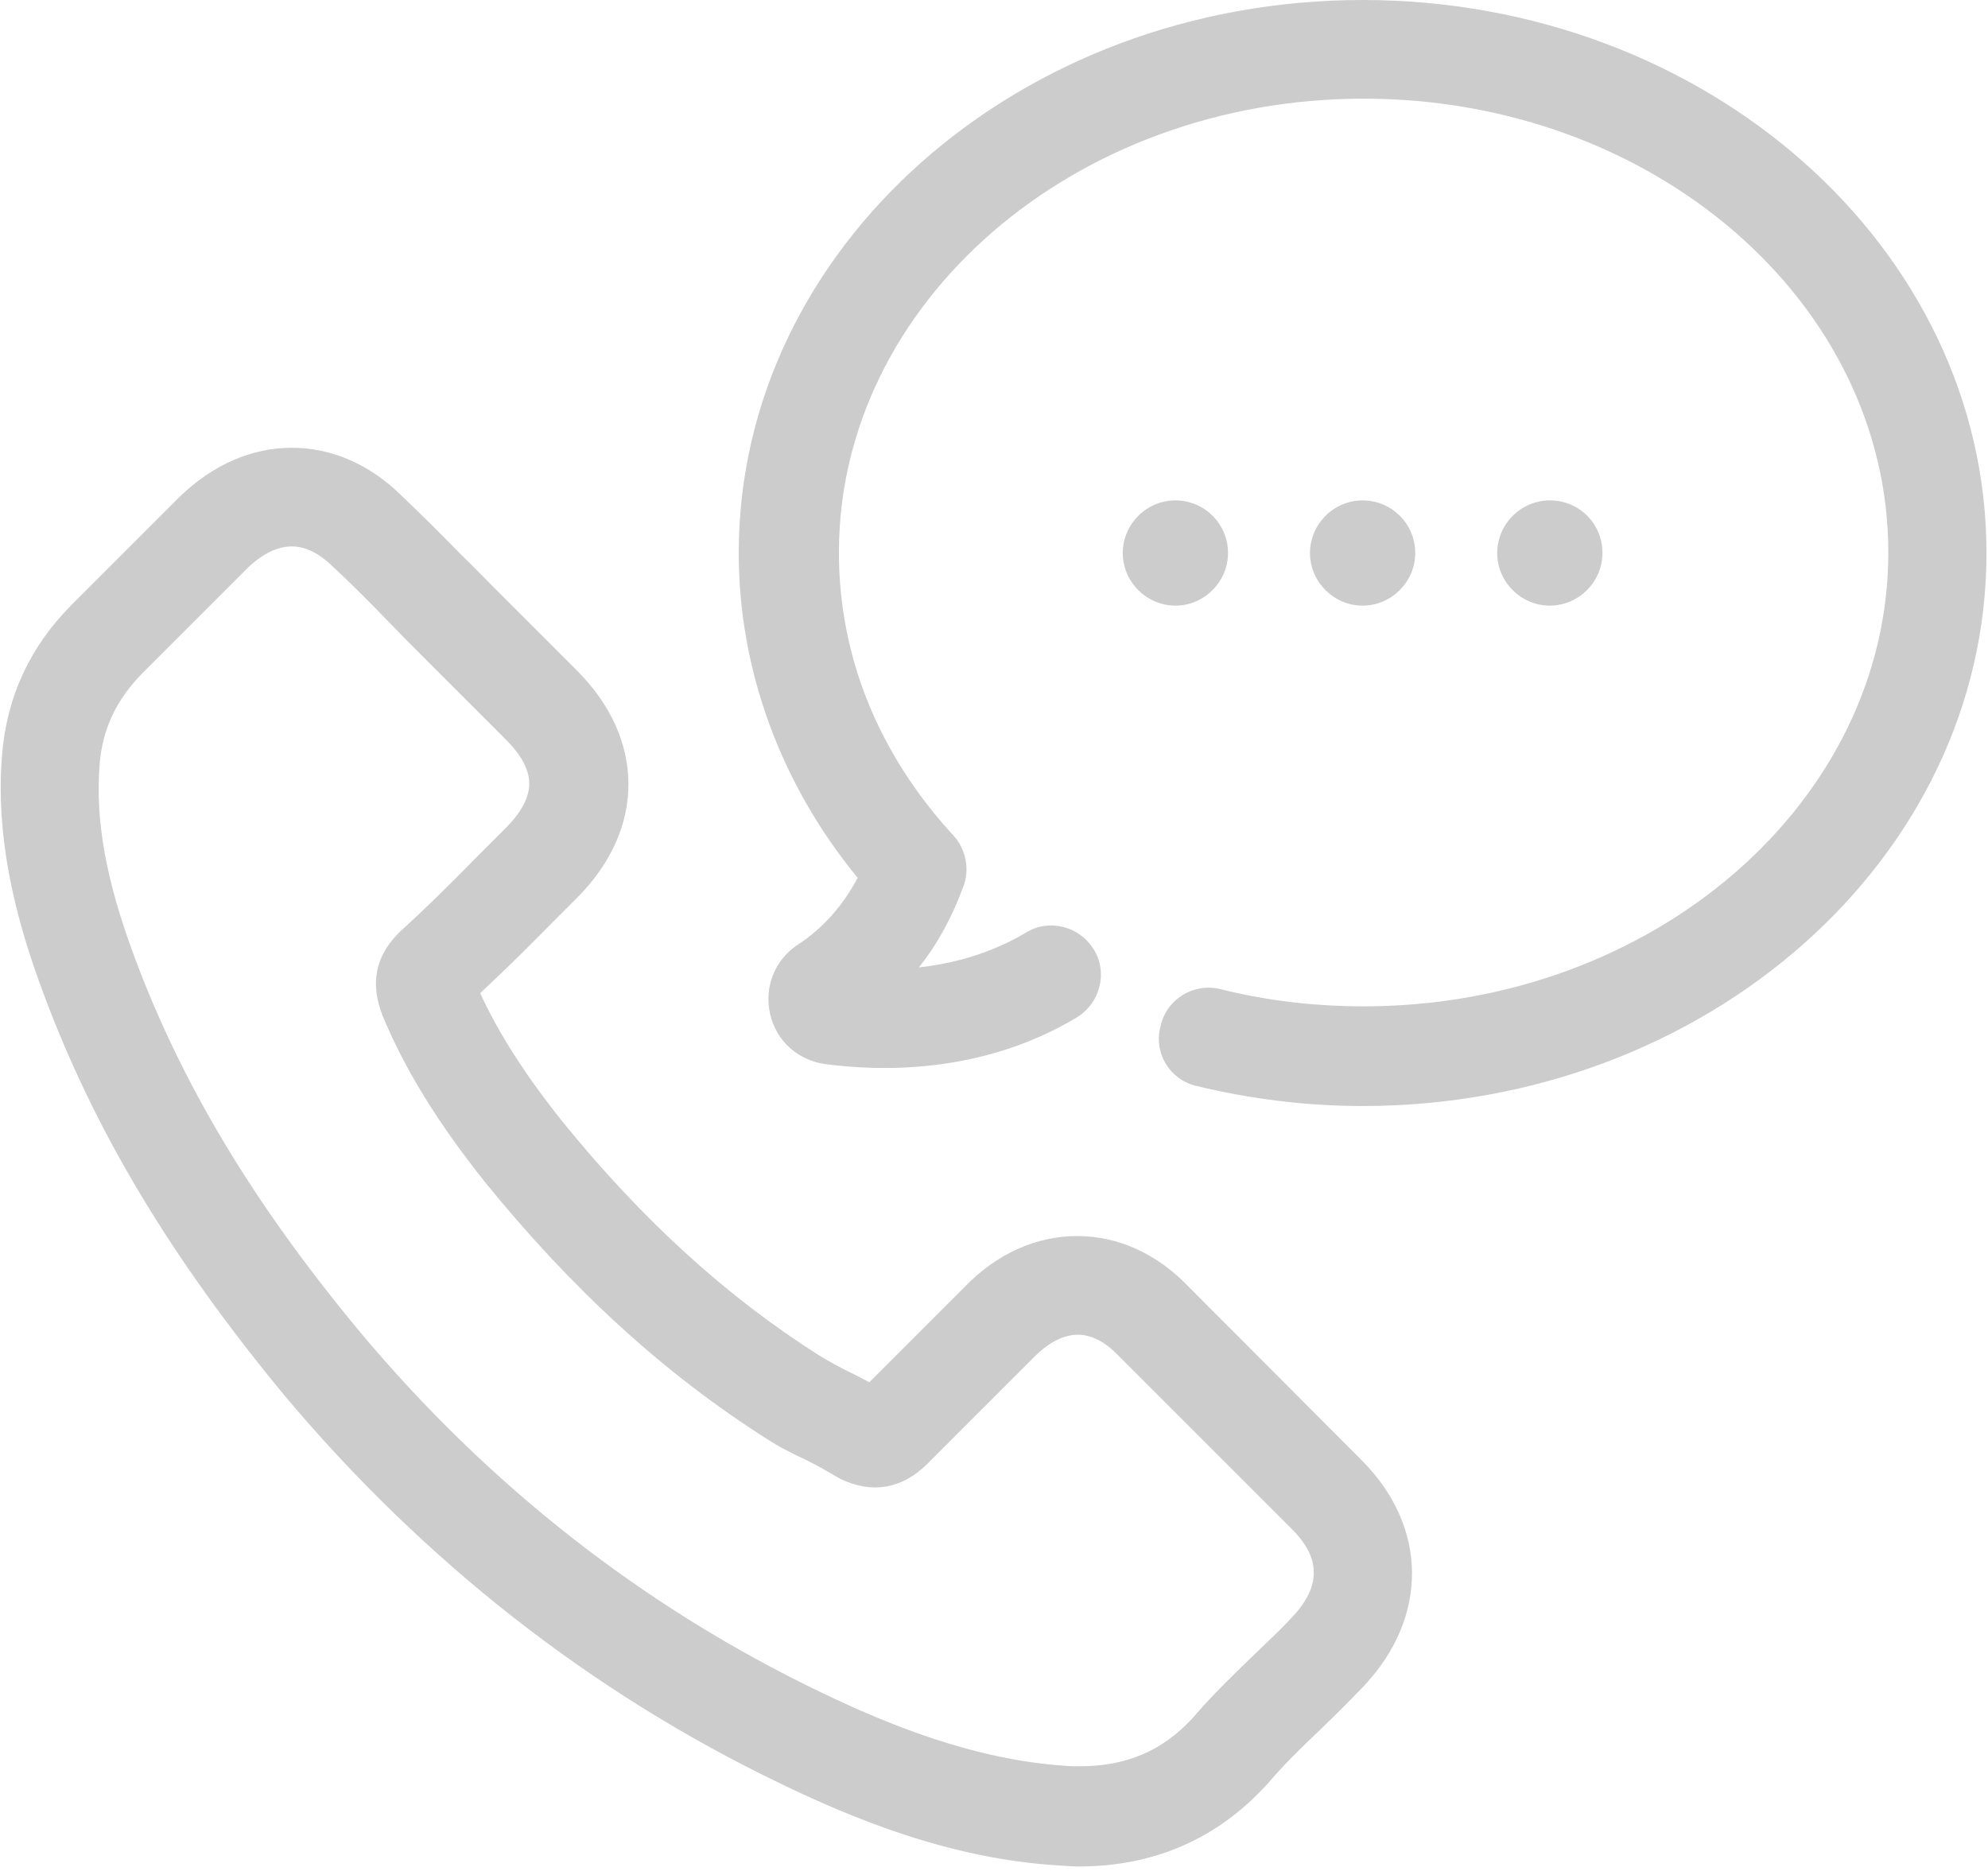 <svg xmlns="http://www.w3.org/2000/svg" xmlns:xlink="http://www.w3.org/1999/xlink" viewBox="0 0 392.9 369.8"><g fill="#ccc"><defs><path id="a" d="M0 0h392.9v369.8H0z"/></defs><clipPath id="b"><use xlink:href="#a" overflow="visible"/></clipPath><path clip-path="url(#b)" d="M209.2 368.7c1.4.1 2.7.2 4 .2 14.8 0 27.2-5.4 36.9-15.9l.3-.3c3.2-3.8 6.9-7.4 10.8-11.1 2.7-2.6 5.4-5.3 8.1-8.1 13.1-13.7 13-31.7-.2-44.9L235 254.4c-6.3-6.6-14-10.1-22.1-10.1-8 0-15.8 3.4-22.2 10l-18.9 18.9c-1.3-.7-2.6-1.4-3.9-2-2.2-1.1-4.2-2.2-6-3.3-18.3-11.6-35-26.8-50.8-46.3-7.5-9.4-12.6-17.5-16.2-25.3 4.8-4.5 9.4-9 13.8-13.5l5.3-5.3c6.7-6.7 10.2-14.5 10.2-22.5s-3.5-15.8-10.2-22.5l-17-17c-1.9-1.9-3.8-3.9-5.8-5.8-3.8-3.9-7.8-7.9-11.6-11.5-6.3-6.3-13.9-9.7-21.9-9.7-7.9 0-15.6 3.3-22.2 9.7l-21.3 21.3C6 127.7 1.3 137.7.4 149.3c-1.5 18.4 3.9 35.5 8.1 46.8 10.1 27.3 25.3 52.6 47.8 79.8 27.4 32.6 60.3 58.5 97.9 76.6 14.1 6.8 33.4 14.9 55 16.2zM71.1 263.2c-21-25.3-35.1-48.8-44.5-74-5.7-15.3-7.8-27.1-6.9-38.3.6-6.9 3.3-12.6 8.4-17.8l21-21c1.9-1.8 5-4.1 8.6-4.1 3.4 0 6.3 2.2 8.3 4.2 3.8 3.5 7.4 7.2 11.2 11.1 1.9 2 3.9 4 5.9 6l17 17c2.1 2.1 4.5 5.2 4.5 8.6 0 3.4-2.5 6.6-4.5 8.6l-5.4 5.4c-5.2 5.3-10.2 10.3-15.5 15.1l-.4.4c-5.8 5.8-4.8 11.7-3.5 15.5.1.2.2.4.2.6 4.5 10.8 10.7 21 20.4 33.2 17.3 21.3 35.4 37.8 55.5 50.6 2.6 1.7 5.2 3 7.8 4.2 2.2 1.1 4.2 2.2 6 3.3.3.2.6.3.9.5 6.2 3 12.2 2 17.2-3l21.3-21.3c1.9-1.9 5-4.2 8.4-4.2 3.4 0 6.2 2.2 8.1 4.2l34.3 34.3c5.7 5.7 5.7 11.4-.2 17.5-2.3 2.5-4.9 4.9-7.5 7.4-4 3.9-8.2 7.9-12.1 12.5-6 6.4-13 9.4-22.3 9.4-1 0-1.8 0-2.8-.1-18.2-1.2-35.3-8.3-48-14.4-35.1-16.8-65.8-40.8-91.4-71.4zm0 0"/><path d="M236.3 214.6c10.7 2.6 21.8 4 33 4 68 0 123.3-49 123.3-109.3S337.3 0 269.3 0 146 49 146 109.3c0 23.1 8.3 45.7 23.5 64.2-2.9 5.5-6.9 10-11.8 13.2-4.6 3-6.7 8.4-5.5 13.7 1.2 5.3 5.4 9.1 10.8 9.9 10.5 1.4 30.8 2.2 49.8-9.2 4.6-2.8 6.2-8.8 3.4-13.4-2.8-4.6-8.8-6.2-13.4-3.4-7 4.2-14.6 6.2-21.2 6.9 3.7-4.6 6.6-10 8.8-16 1.3-3.4.5-7.4-2-10.1-14.8-16.1-22.6-35.4-22.6-55.9 0-49.4 46.5-89.7 103.7-89.7s103.7 40.2 103.7 89.7c0 49.4-46.5 89.7-103.7 89.7-9.6 0-19.1-1.1-28.3-3.4-5.2-1.3-10.6 1.9-11.8 7.2-1.5 5.3 1.7 10.6 6.9 11.9zm0 0"/><path d="M279.7 109.3c0 5.7-4.7 10.4-10.4 10.4s-10.4-4.7-10.4-10.4 4.7-10.4 10.4-10.4 10.4 4.6 10.4 10.4zm37 0c0 5.7-4.7 10.4-10.4 10.4s-10.4-4.7-10.4-10.4 4.7-10.4 10.4-10.4c5.8 0 10.4 4.6 10.4 10.4zm-74 0c0 5.7-4.7 10.4-10.4 10.4s-10.4-4.7-10.4-10.4 4.7-10.4 10.4-10.4 10.4 4.6 10.4 10.4zm0 0"/></g></svg>